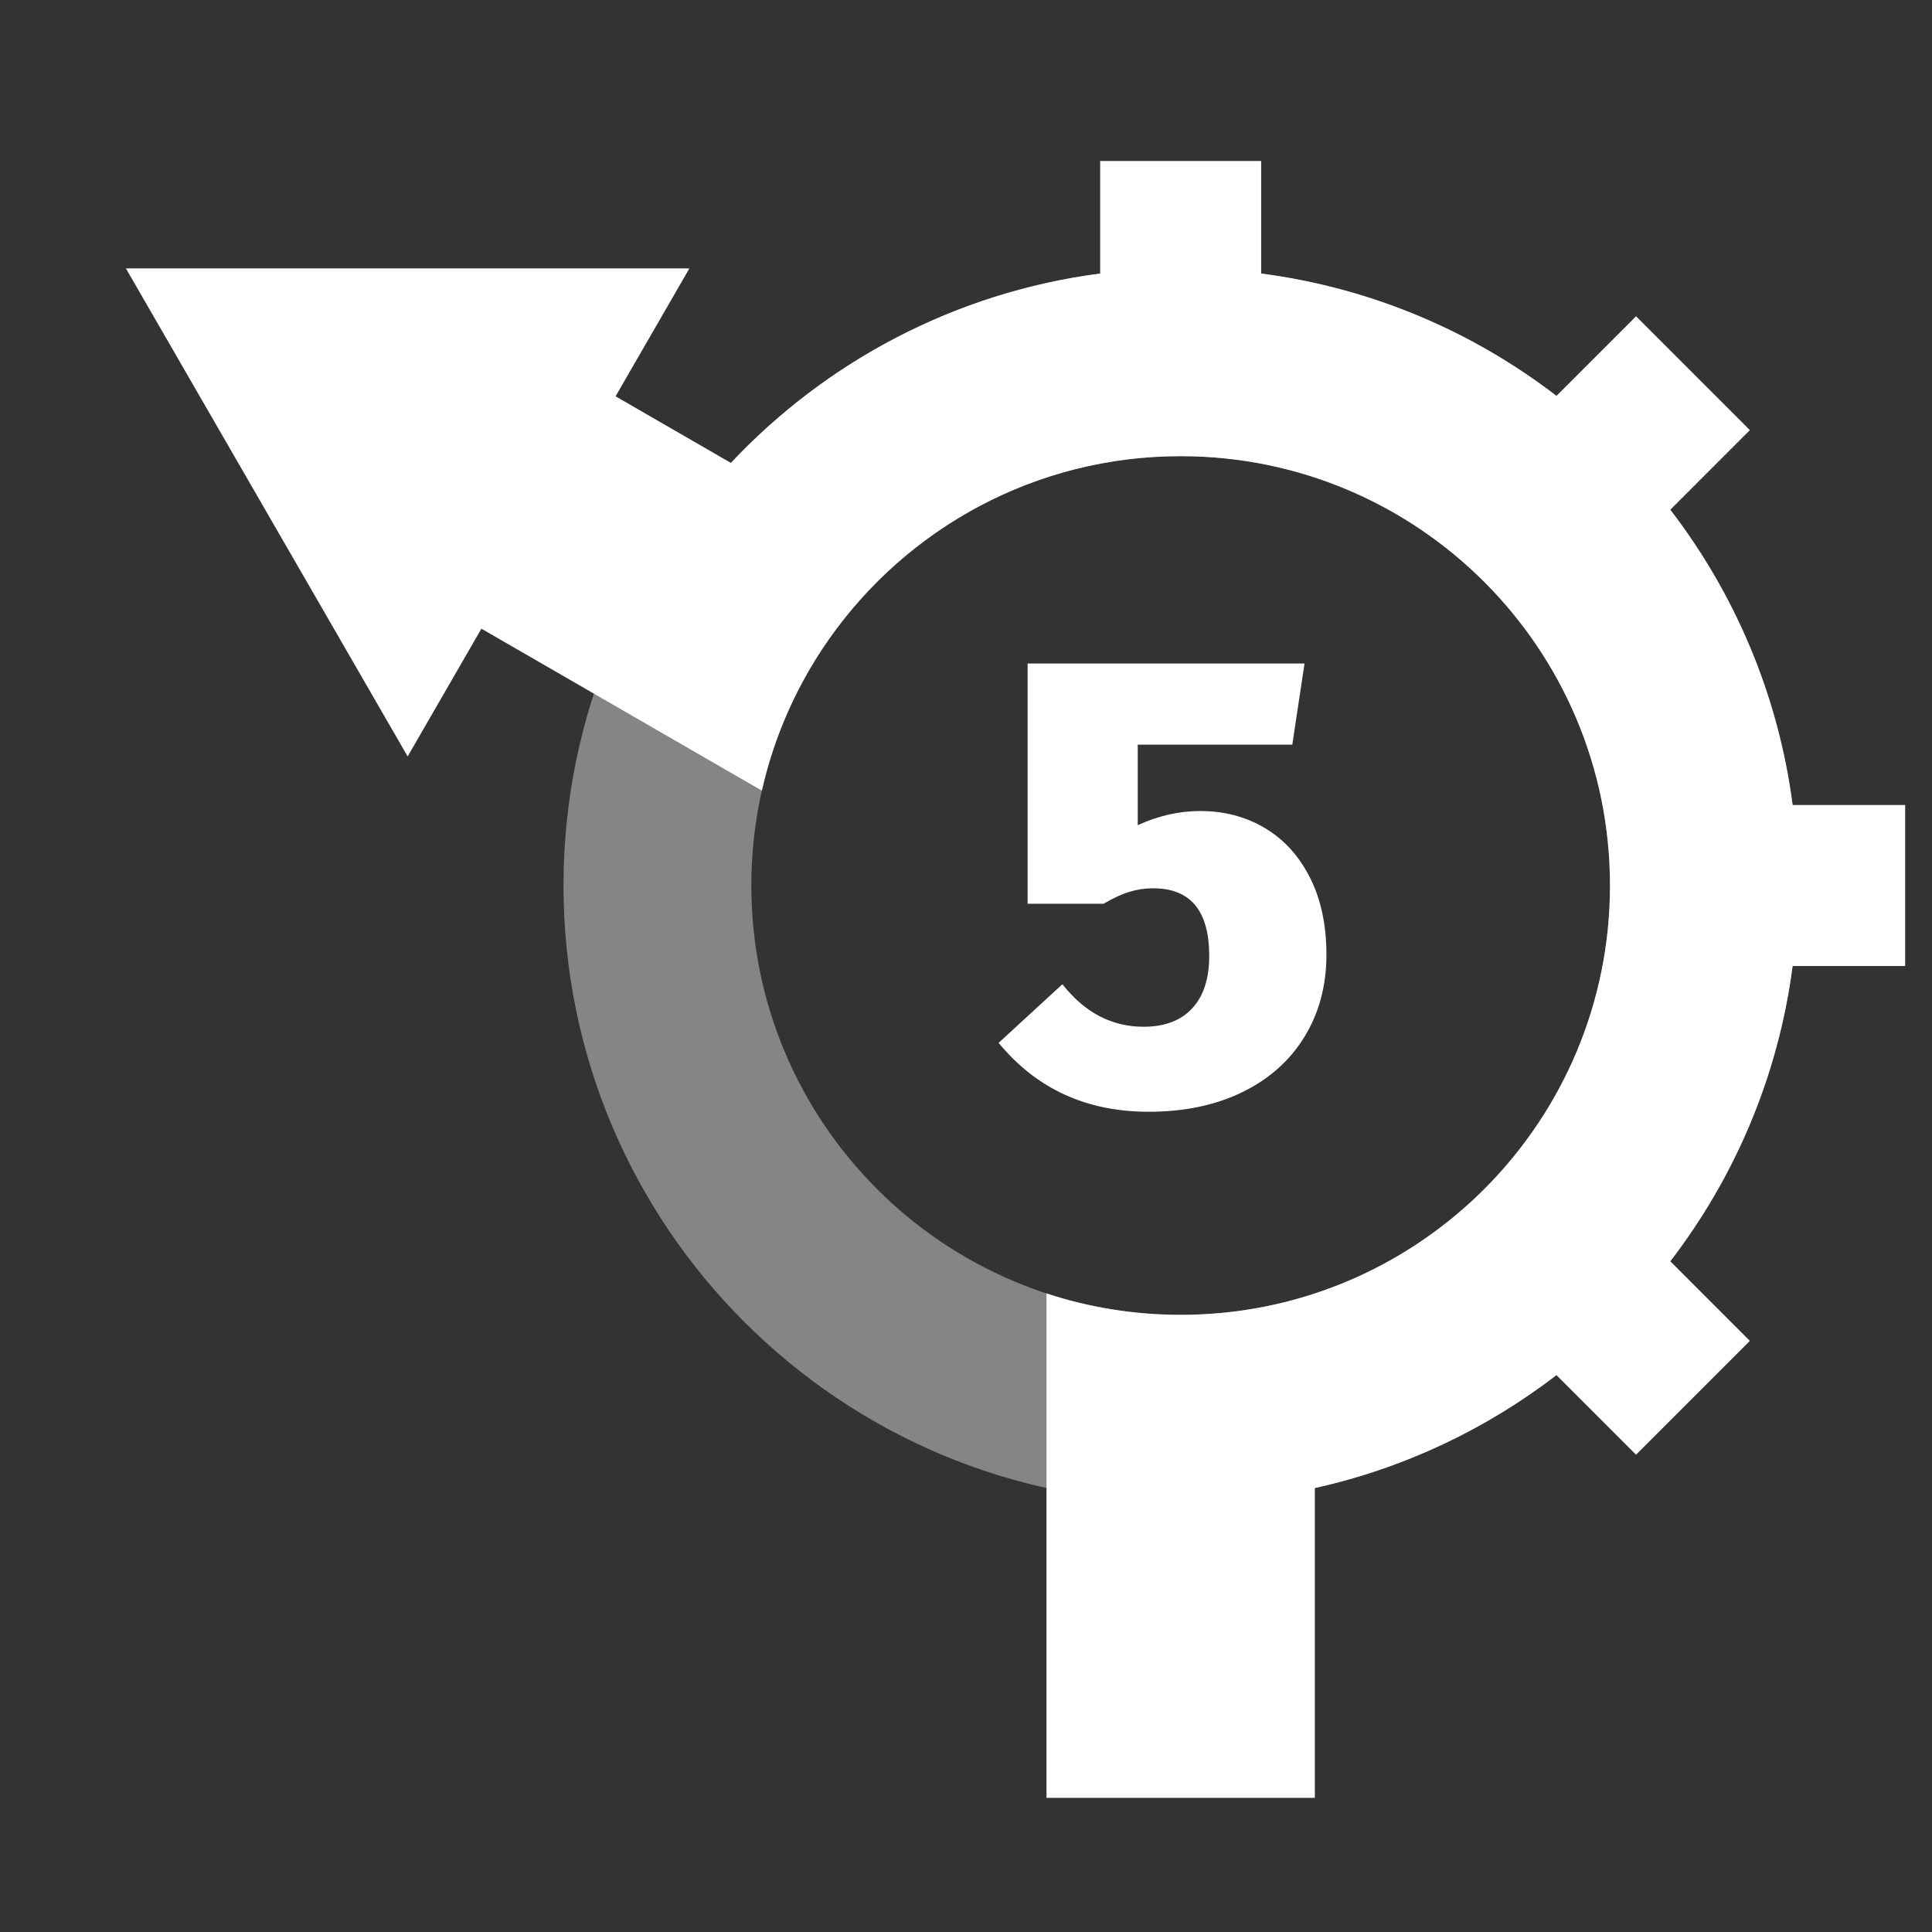 <svg height="72" width="72" xmlns="http://www.w3.org/2000/svg">
    <rect width="100%" height="100%" fill="#333333" stroke="none"/>
    <path opacity="0.4" d="M44,56C56.703,56 67,45.703 67,33C67,20.297 56.703,10 44,10C31.297,10 21,20.297 21,33C21,45.703 31.297,56 44,56ZM44,49C35.163,49 28,41.837 28,33C28,24.163 35.163,17 44,17C52.837,17 60,24.163 60,33C60,41.837 52.837,49 44,49Z" fill="white"/>
    <path d="M21.873,14.153L16.866,22.809L28.392,29.464C28.858,27.4 29.722,25.488 30.9,23.811C33.794,19.692 38.583,17 44,17C52.837,17 60,24.163 60,33C60,41.728 53.012,48.824 44.325,48.997C44.217,48.999 44.109,49 44,49C42.254,49 40.573,48.72 39,48.203L39,67L49,67L49,55.455C52.33,54.717 55.389,53.256 58.004,51.247L60.971,54.213L65.213,49.971L62.247,47.004C64.652,43.874 66.271,40.107 66.806,36L71,36L71,30L66.806,30C66.271,25.893 64.652,22.126 62.247,18.996L65.213,16.029L60.971,11.787L58.004,14.753C54.874,12.348 51.107,10.729 47,10.194L47,6L41,6L41,10.194C35.6,10.897 30.788,13.474 27.238,17.251L21.873,14.153Z" fill="white"/>
    <path d="M4.692,10.003l21,0l-10.5,18.187z" fill="white"/>
    <path d="M48.16,27.752L42.4,27.752L42.4,30.752C43.168,30.4 43.944,30.224 44.728,30.224C45.624,30.224 46.428,30.436 47.14,30.86C47.852,31.284 48.412,31.9 48.82,32.708C49.228,33.516 49.432,34.472 49.432,35.576C49.432,36.728 49.16,37.748 48.616,38.636C48.072,39.524 47.3,40.212 46.3,40.7C45.3,41.188 44.136,41.432 42.808,41.432C40.488,41.432 38.624,40.576 37.216,38.864L39.592,36.68C40.424,37.736 41.432,38.264 42.616,38.264C43.4,38.264 44.004,38.036 44.428,37.58C44.852,37.124 45.064,36.472 45.064,35.624C45.064,33.944 44.368,33.104 42.976,33.104C42.672,33.104 42.376,33.148 42.088,33.236C41.8,33.324 41.48,33.472 41.128,33.68L38.296,33.68L38.296,24.728L48.616,24.728L48.16,27.752Z" fill="white"/>
</svg>